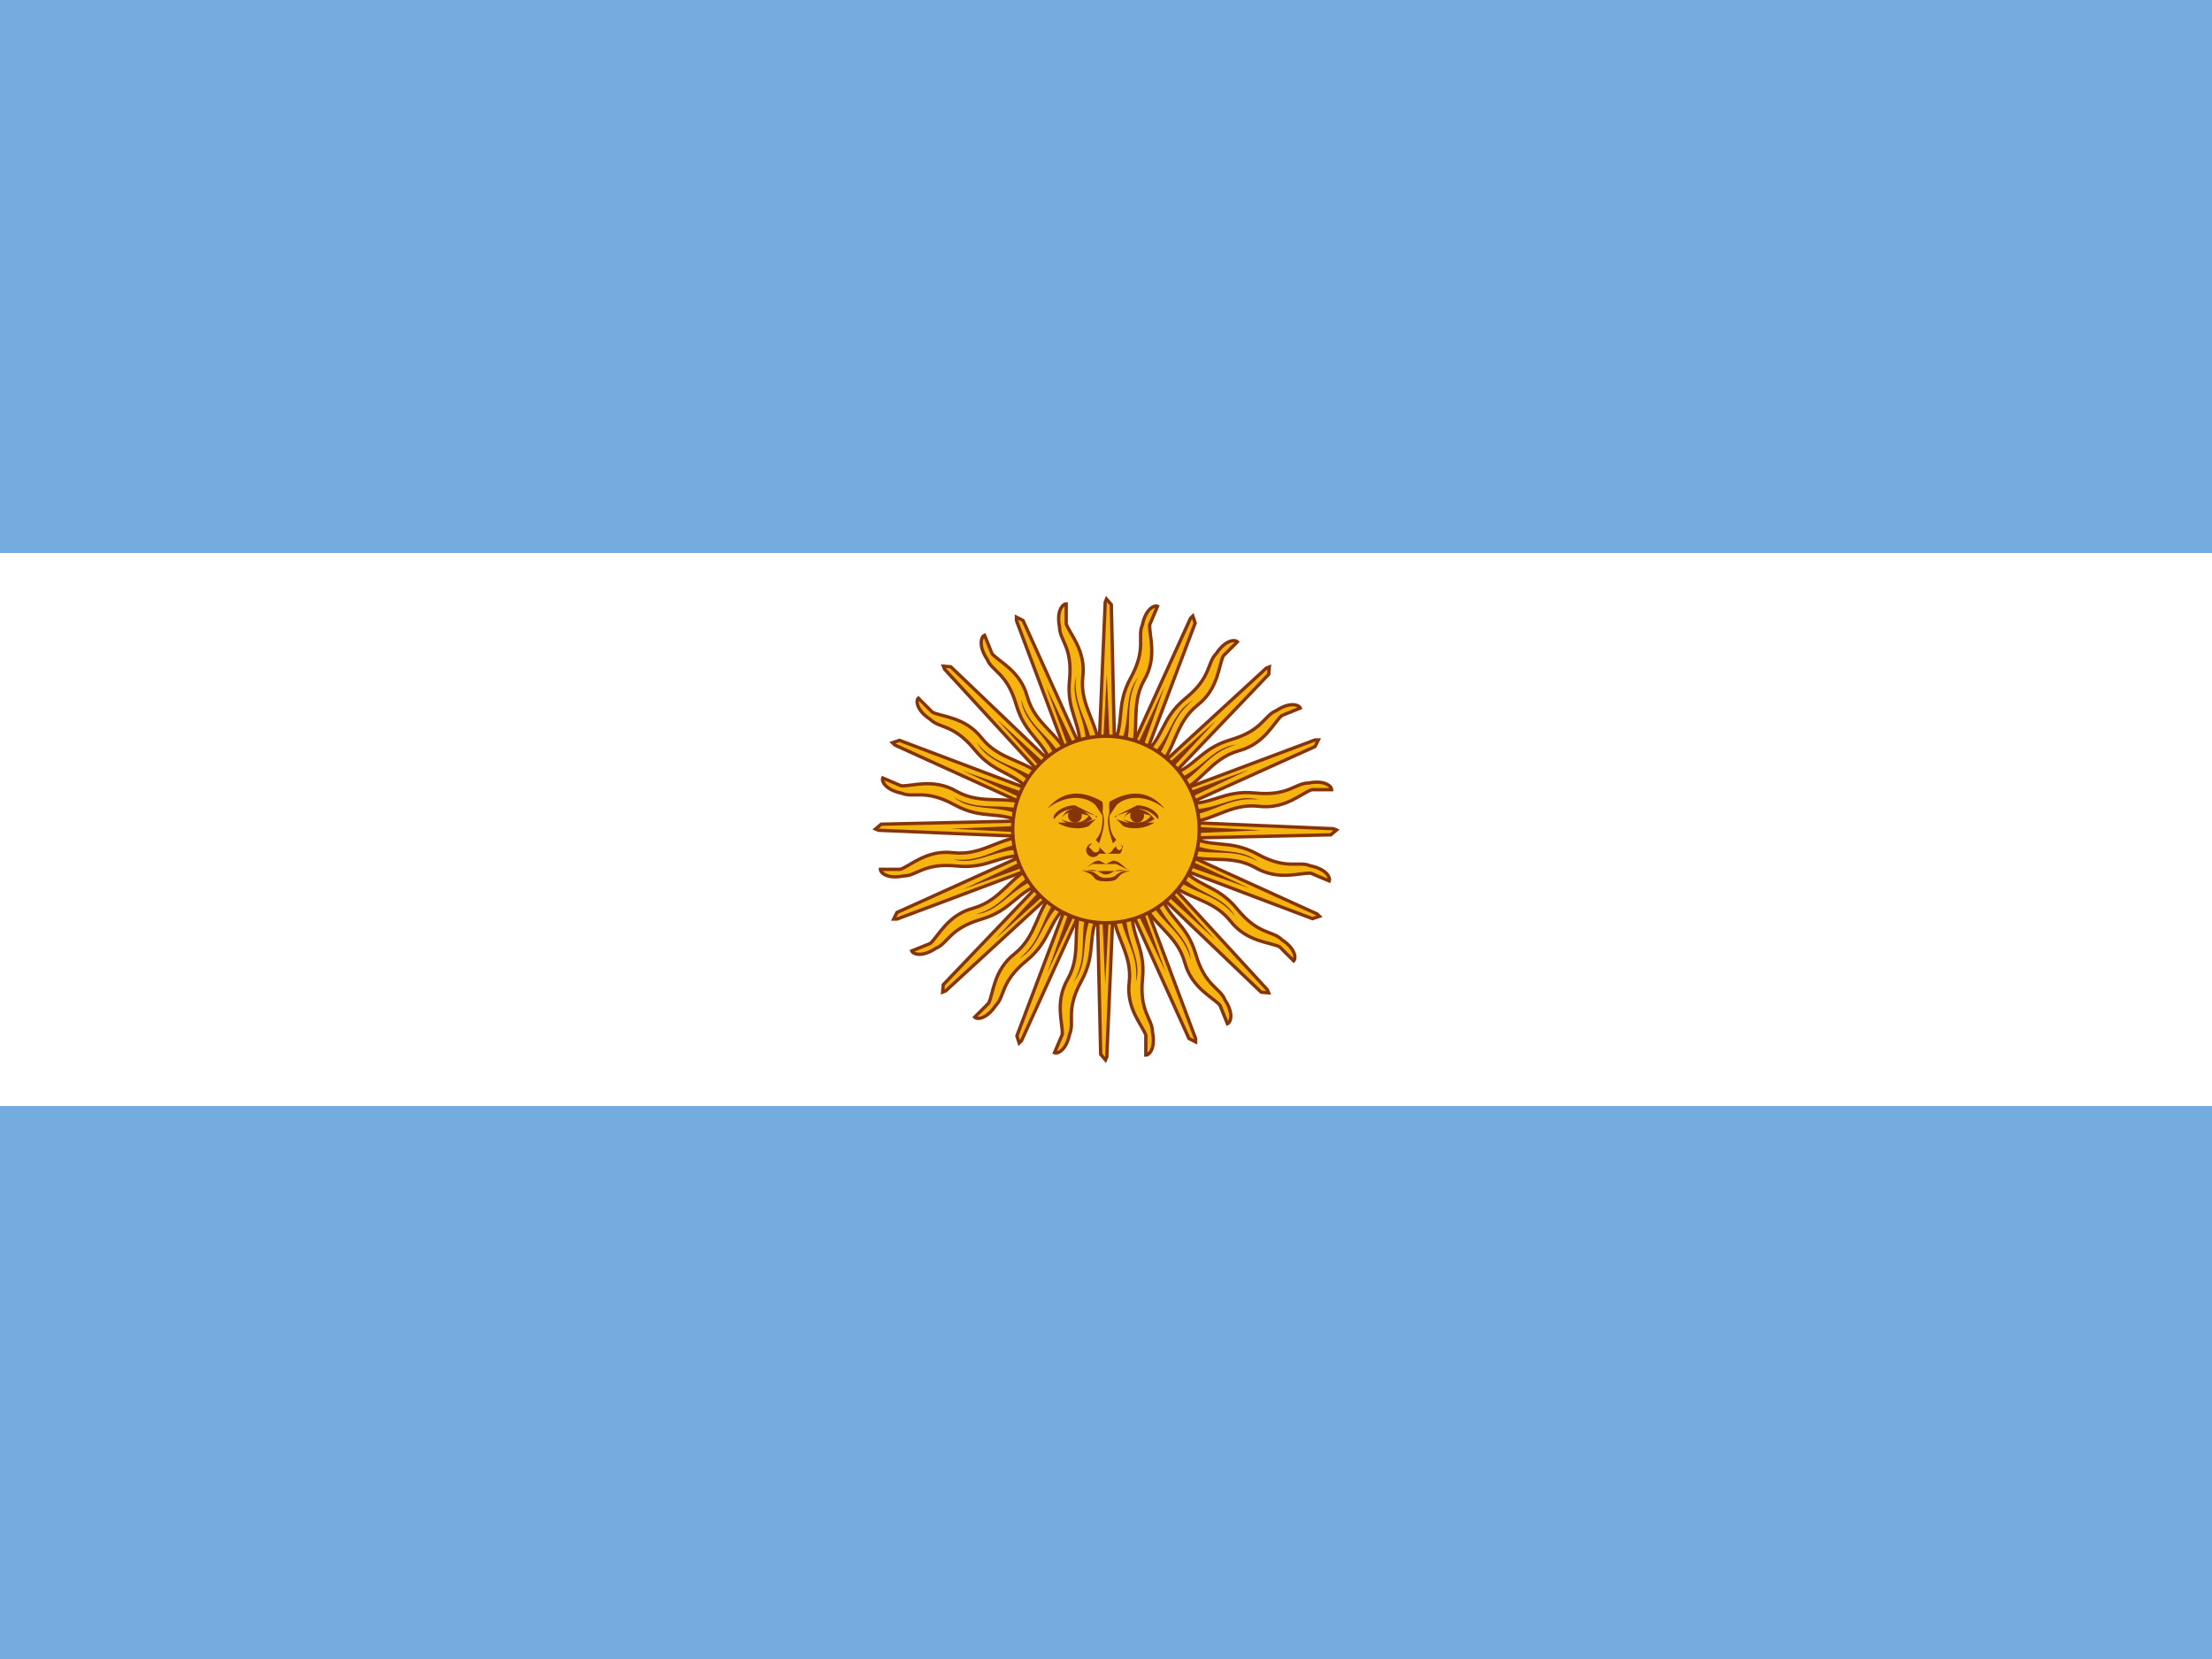 <svg xmlns="http://www.w3.org/2000/svg" xmlns:xlink="http://www.w3.org/1999/xlink" height="480" width="640" viewBox="0 0 640 480"><path fill="#74acdf" d="M0 0h640v480H0z"/><path fill="#fff" d="M0 160h640v160H0z"/><g id="c" transform="translate(-64) scale(.96)"><path id="a" d="M397 251l28 62 2 1v-1l-24-64m-1 24c0 9 6 14 5 23-1 8 4 13 5 16v6c1 0 3-2 2-7 0-4-4-6-3-16s-4-13-3-22" fill="#f6b40e" stroke="#85340a"/><use height="100%" width="100%" xlink:href="#a" transform="rotate(23 400 250)"/><use height="100%" width="100%" xlink:href="#a" transform="rotate(45 400 250)"/><use height="100%" width="100%" xlink:href="#a" transform="rotate(68 400 250)"/><path id="b" d="M404 274c1 9 6 13 5 22 2-7-3-12-3-21m-8-24l20 42-16-44" fill="#85340a"/><use height="100%" width="100%" xlink:href="#b" transform="rotate(23 400 250)"/><use height="100%" width="100%" xlink:href="#b" transform="rotate(45 400 250)"/><use height="100%" width="100%" xlink:href="#b" transform="rotate(68 400 250)"/></g><use height="100%" width="100%" xlink:href="#c" transform="rotate(90 320 240)"/><use height="100%" width="100%" xlink:href="#c" transform="rotate(180 320 240)"/><use height="100%" width="100%" xlink:href="#c" transform="rotate(-90 320 240)"/><circle r="27" cy="240" cx="320" fill="#f6b40e" stroke="#85340a"/><path id="h" d="M329 234c-2 0-3 1-4 3 2 2 6 2 9 0a7 7 0 0 0-5-3zm0 1l4 1c-2 3-6 2-8 1 1-2 3-2 4-2z" fill="#843511"/><use height="100%" width="100%" xlink:href="#d" transform="matrix(-1 0 0 1 640 0)"/><use height="100%" width="100%" xlink:href="#e" transform="matrix(-1 0 0 1 640 0)"/><use height="100%" width="100%" xlink:href="#f" transform="translate(18)"/><use height="100%" width="100%" xlink:href="#g" transform="matrix(-1 0 0 1 640 0)"/><path d="M316 244a2 2 0 1 0 2 3h6a2 2 0 0 0 0-3l1 1-1 1a1 1 0 0 1-1-1c-1 0-1 2-3 2l-2-2a1 1 0 0 1-2 1l-1-1 1-1zm2 5c-2 0-3 2-5 3l3-2h7l4 2c-2-1-3-3-5-3l-2 1-2-1z" fill="#85340a"/><path d="M317 252h-3c4-1 4 1 6 1s2-2 6-1h-9z" fill="#85340a"/><path d="M314 252h-1c5 1 2 3 7 3s2-2 7-3c-5 0-3 2-7 2-3 0-2-2-6-2z" fill="#85340a"/><path d="M324 259a4 4 0 0 0-8 0 4 4 0 0 1 8 0z" fill="#85340a"/><path id="e" d="M303 234c5-4 11-4 14-1l2 3c0 2 0 5-2 7l1 1c1-3 2-6 1-9a13 13 0 0 0 0-3c-5-3-11-4-16 2z" fill="#85340a"/><path id="d" d="M311 233l4 2 2 1c1 0 0 1 0 0l-3-1-3-1c-4 0-6 3-6 3-1-1 2-4 6-4z" fill="#85340a"/><use height="100%" width="100%" xlink:href="#h" transform="translate(-18)"/><circle id="f" cy="236" cx="311" r="2" fill="#85340a"/><path id="g" d="M306 238c3 2 7 2 9 1l2-2-3 1h-8z" fill="#85340a"/></svg>